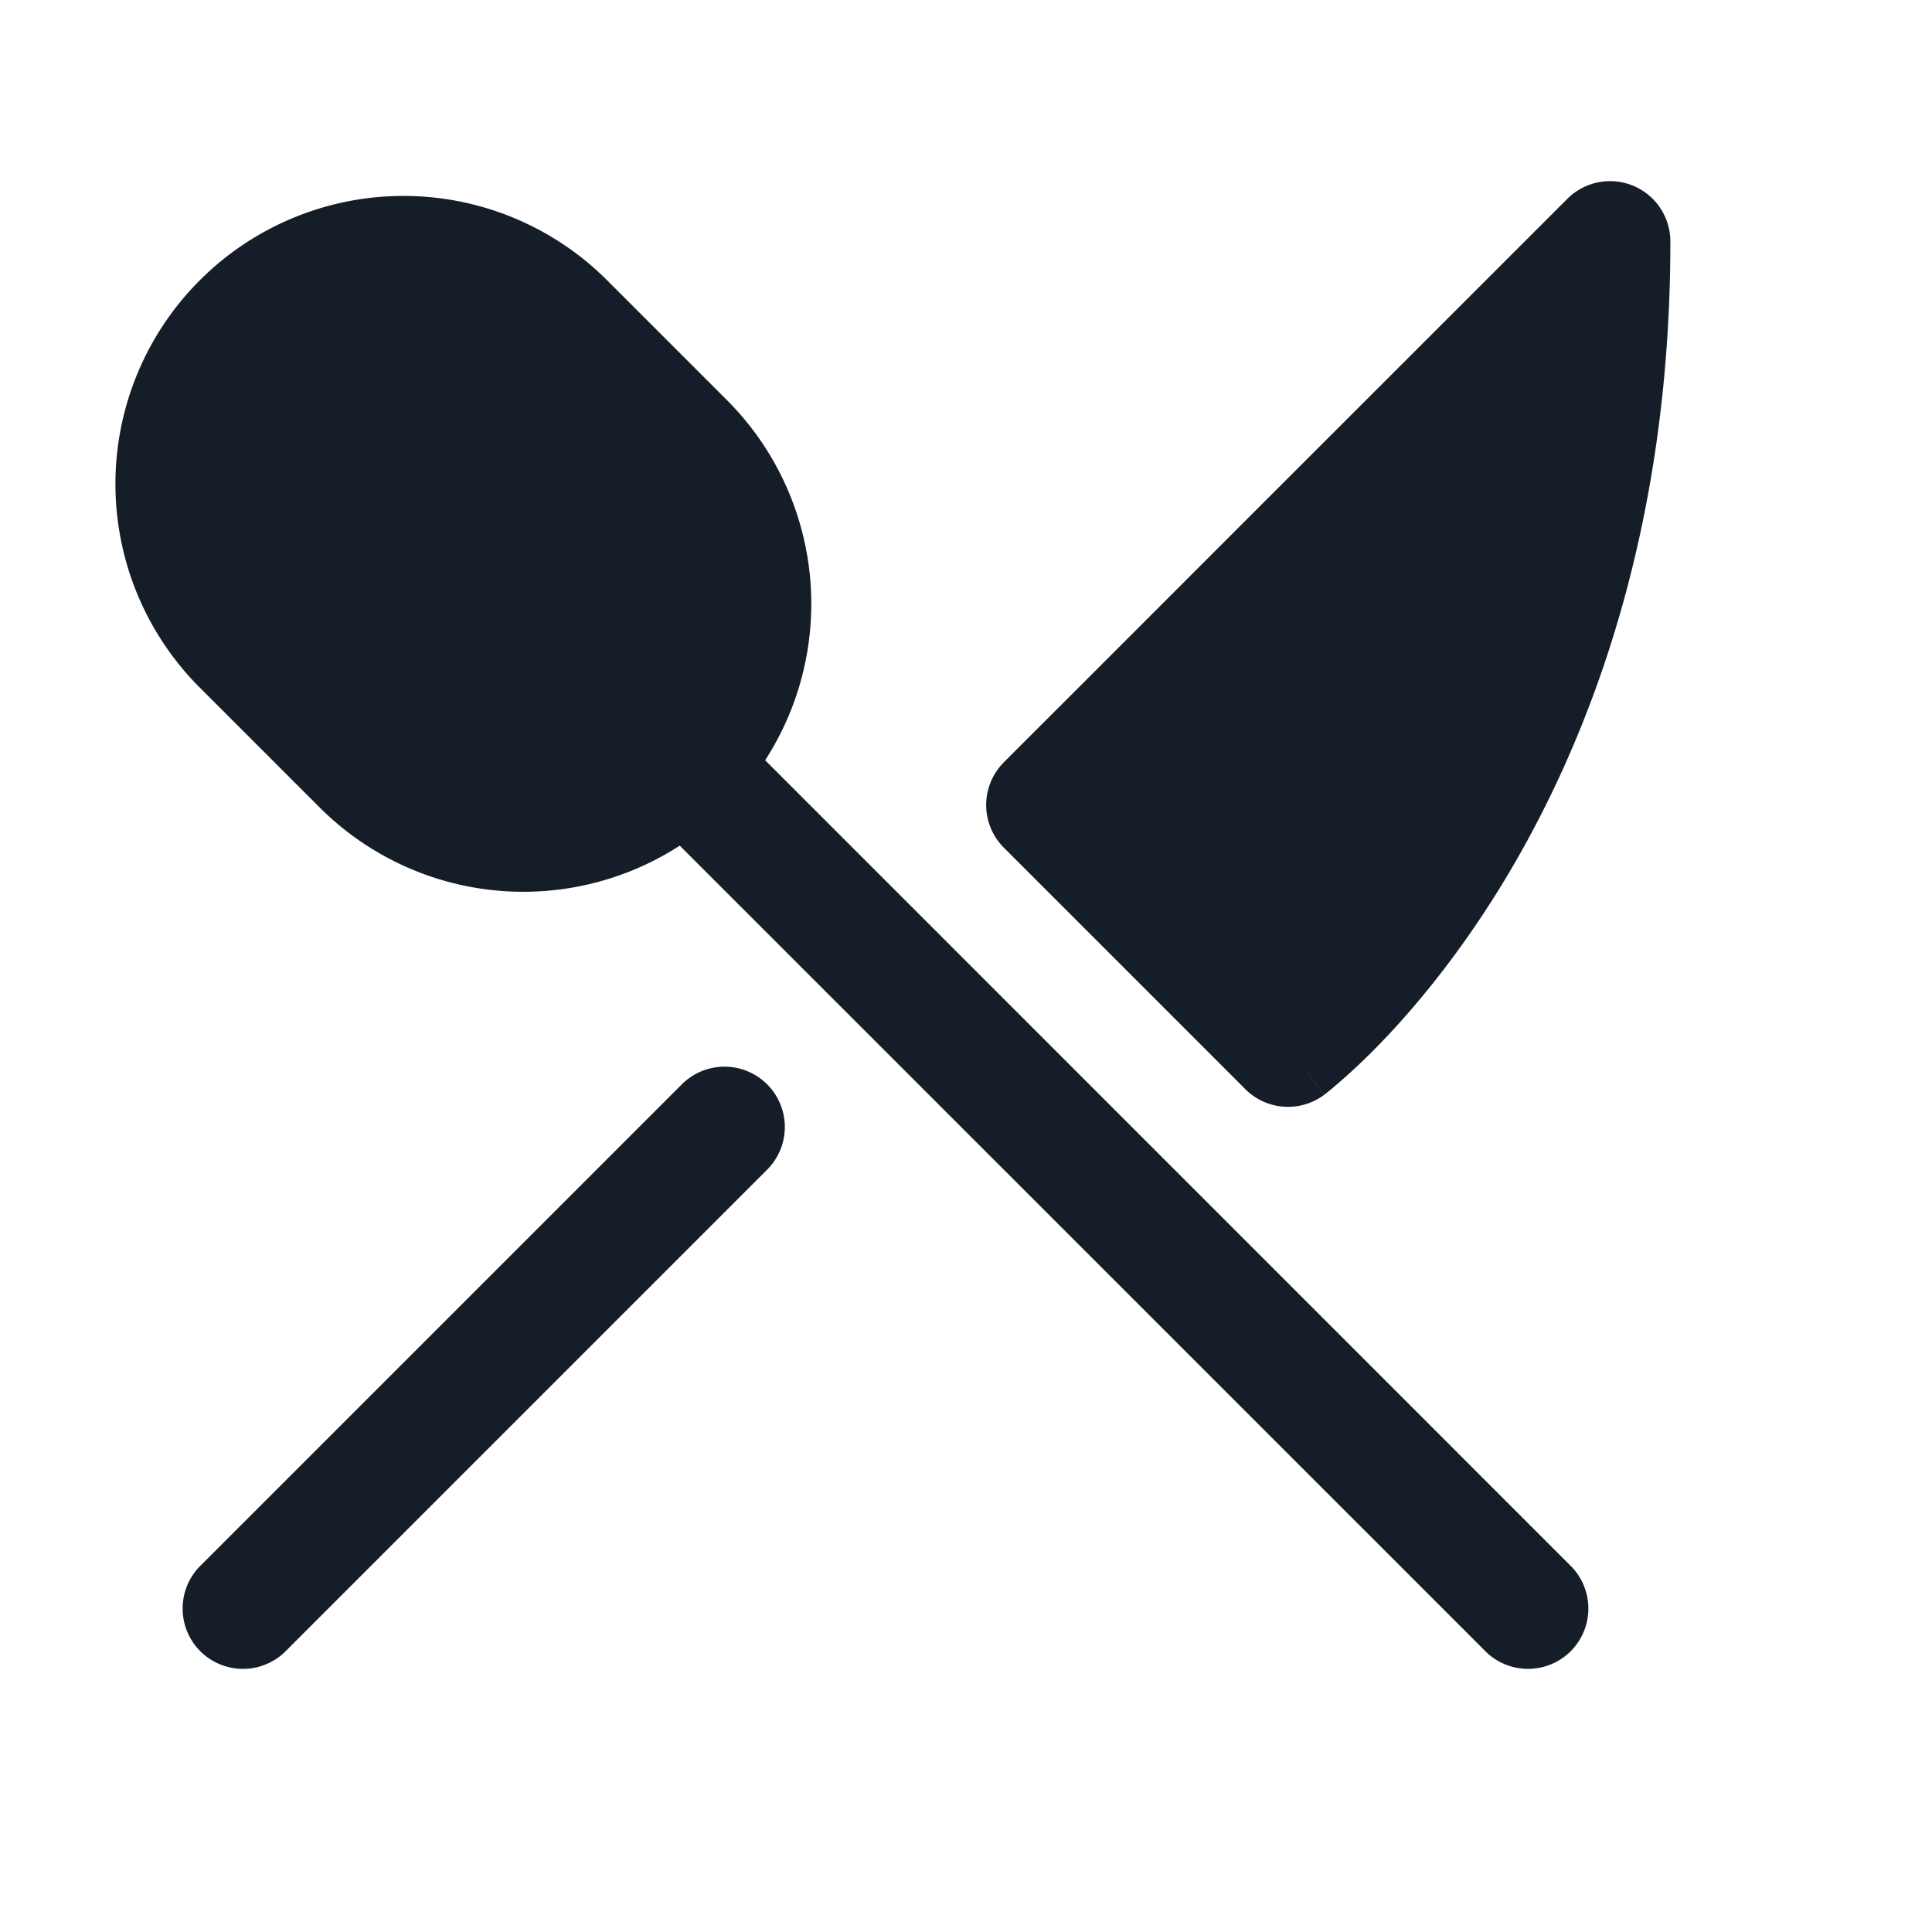 <svg xmlns="http://www.w3.org/2000/svg" viewBox="0 0 24 24"><path fill="#151E28" d="M9.03 4.97a3.58 3.58 0 0 1 .475 4.474L19.53 19.47a.751.751 0 0 1-.018 1.042.751.751 0 0 1-1.042.018L8.444 10.505a3.58 3.58 0 0 1-4.474-.475l-1.5-1.5a3.578 3.578 0 0 1 5.06-5.06Zm11.257-2.663A.75.75 0 0 1 20.75 3c0 3.651-1.046 6.286-2.111 8.018-.532.864-1.066 1.5-1.473 1.923a7.938 7.938 0 0 1-.65.607l-.044.035-.014.01-.005.005h-.002v.002L16 13l.45.6a.75.75 0 0 1-.98-.07l-3-3a.75.75 0 0 1 0-1.06v-.001l.259-.259.694-.693 2.171-2.172L19.47 2.47a.75.75 0 0 1 .817-.163ZM9.53 13.47a.75.75 0 0 1 0 1.06l-6 6a.751.751 0 0 1-1.042-.018.751.751 0 0 1-.018-1.042l6-6a.75.75 0 0 1 1.06 0Z"/></svg>